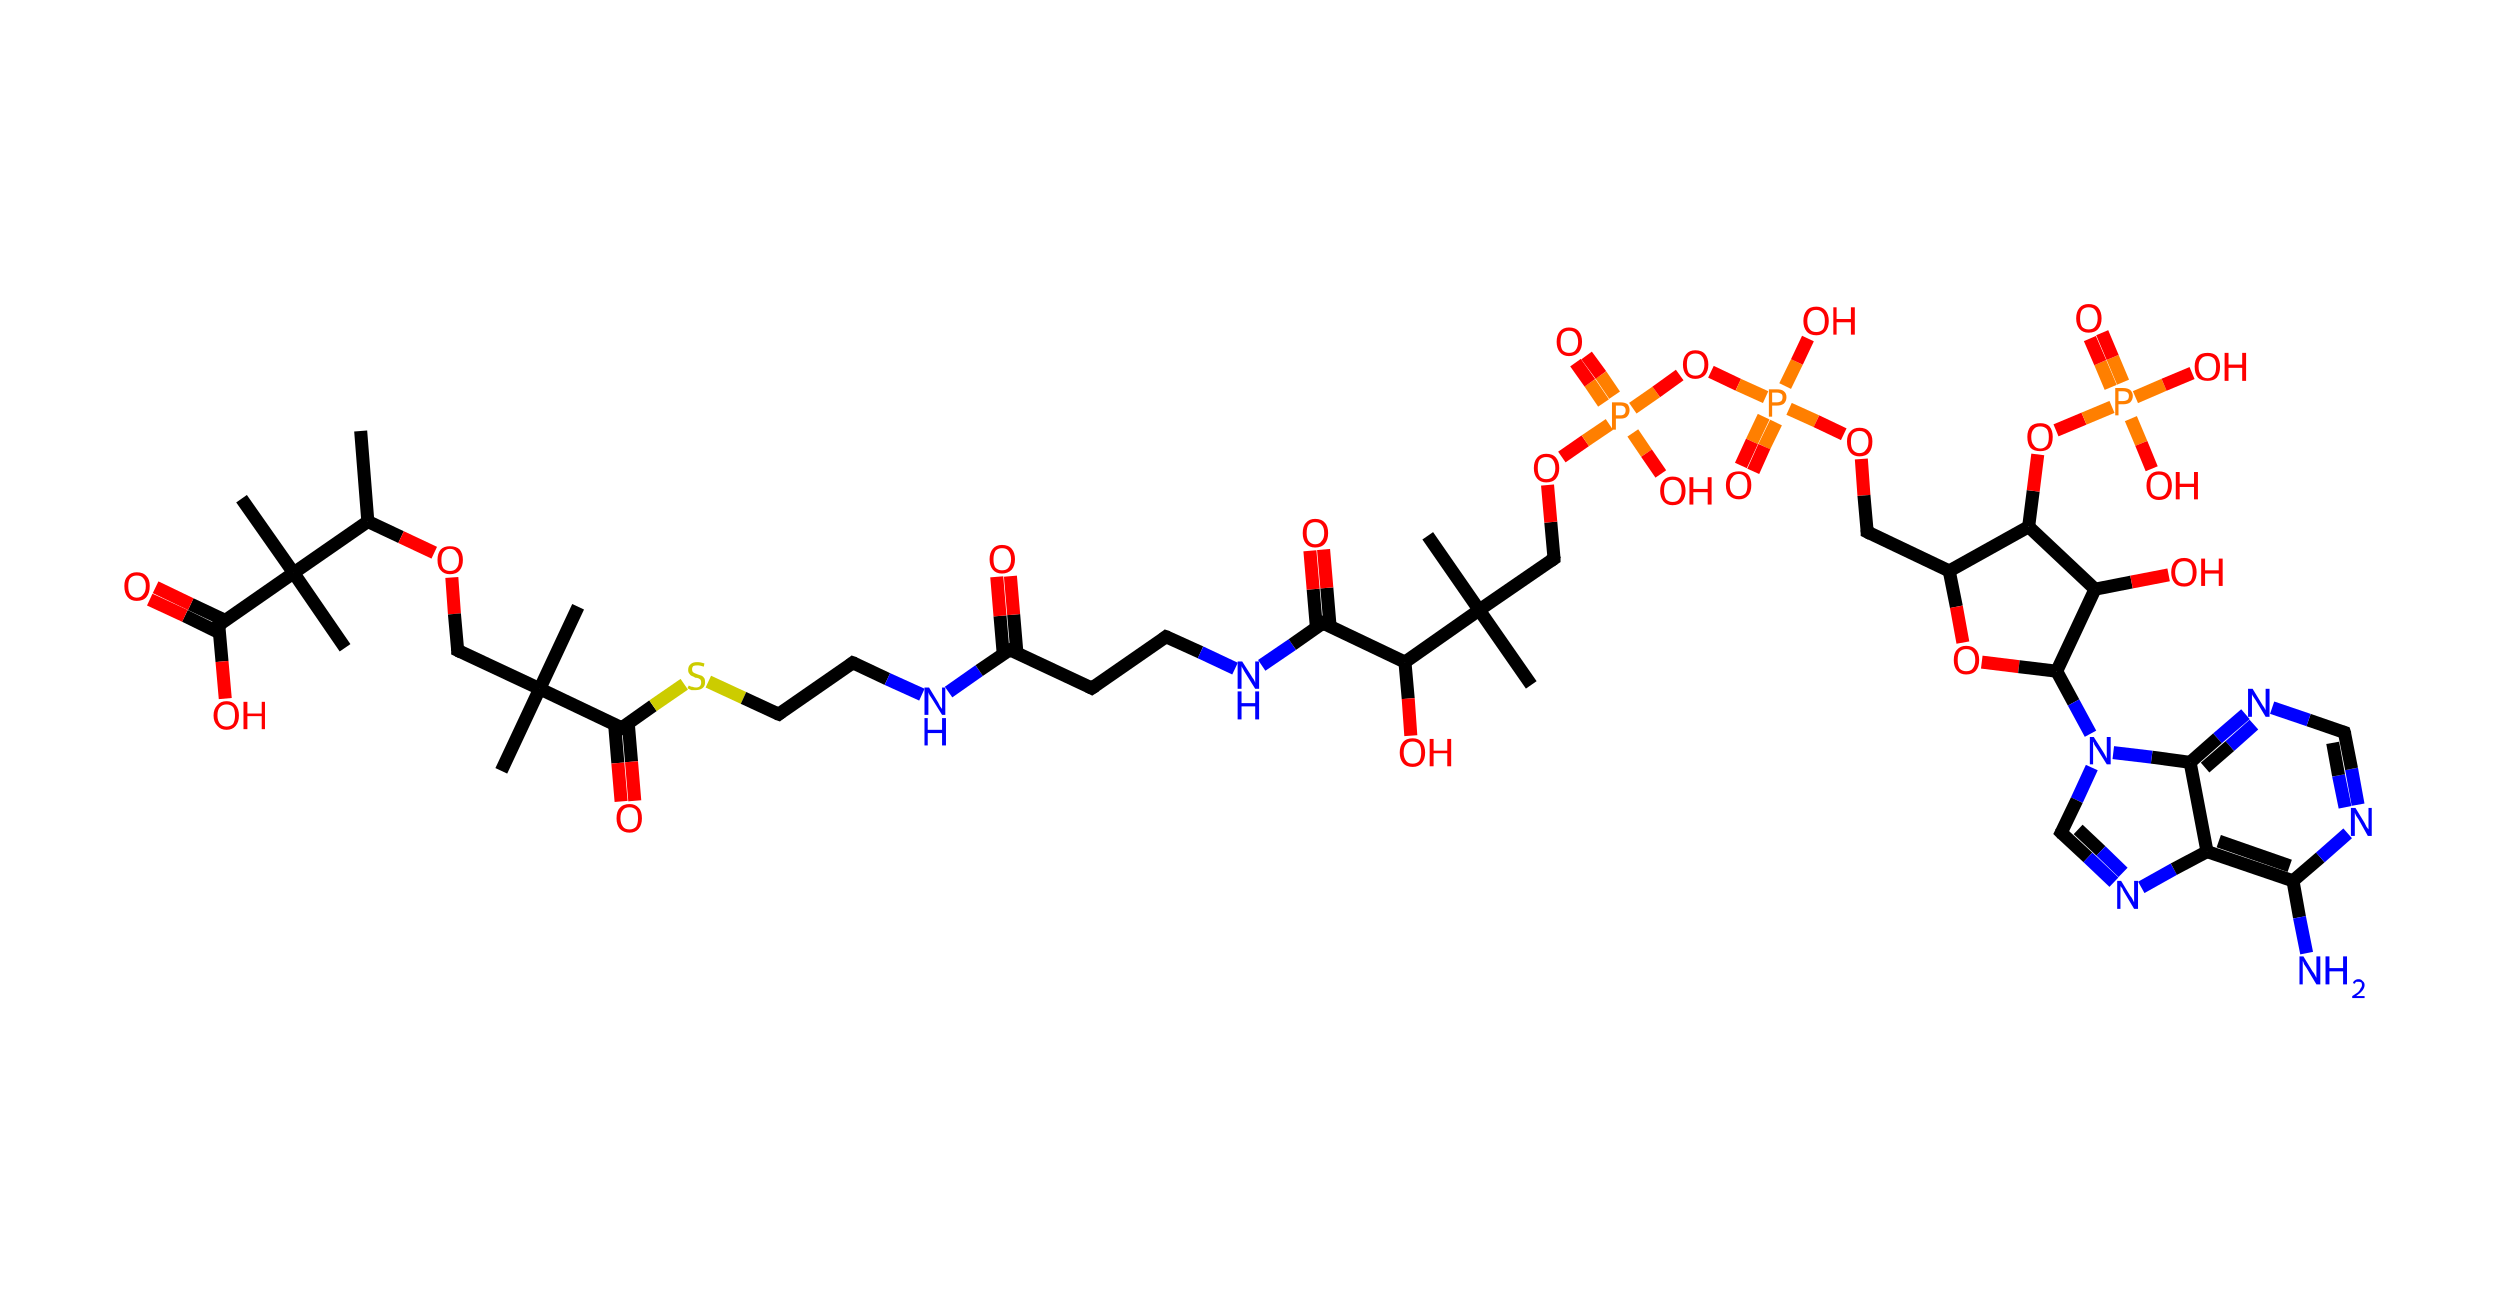 <?xml version='1.0' encoding='ASCII' standalone='yes'?>
<svg xmlns="http://www.w3.org/2000/svg" xmlns:rdkit="http://www.rdkit.org/xml" xmlns:xlink="http://www.w3.org/1999/xlink" version="1.1" baseProfile="full" xml:space="preserve" width="384px" height="200px" viewBox="0 0 384 200">
<!-- END OF HEADER -->
<rect style="opacity:1.0;fill:#FFFFFF;stroke:none" width="384.0" height="200.0" x="0.0" y="0.0"> </rect>
<path class="bond-0 atom-0 atom-1" d="M 55.4,66.2 L 56.5,80.1" style="fill:none;fill-rule:evenodd;stroke:#000000;stroke-width:2.0px;stroke-linecap:butt;stroke-linejoin:miter;stroke-opacity:1"/>
<path class="bond-1 atom-1 atom-2" d="M 56.5,80.1 L 61.6,82.5" style="fill:none;fill-rule:evenodd;stroke:#000000;stroke-width:2.0px;stroke-linecap:butt;stroke-linejoin:miter;stroke-opacity:1"/>
<path class="bond-1 atom-1 atom-2" d="M 61.6,82.5 L 66.7,84.9" style="fill:none;fill-rule:evenodd;stroke:#FF0000;stroke-width:2.0px;stroke-linecap:butt;stroke-linejoin:miter;stroke-opacity:1"/>
<path class="bond-2 atom-2 atom-3" d="M 69.4,88.7 L 69.8,94.3" style="fill:none;fill-rule:evenodd;stroke:#FF0000;stroke-width:2.0px;stroke-linecap:butt;stroke-linejoin:miter;stroke-opacity:1"/>
<path class="bond-2 atom-2 atom-3" d="M 69.8,94.3 L 70.3,99.9" style="fill:none;fill-rule:evenodd;stroke:#000000;stroke-width:2.0px;stroke-linecap:butt;stroke-linejoin:miter;stroke-opacity:1"/>
<path class="bond-3 atom-3 atom-4" d="M 70.3,99.9 L 82.9,105.8" style="fill:none;fill-rule:evenodd;stroke:#000000;stroke-width:2.0px;stroke-linecap:butt;stroke-linejoin:miter;stroke-opacity:1"/>
<path class="bond-4 atom-4 atom-5" d="M 82.9,105.8 L 77.0,118.4" style="fill:none;fill-rule:evenodd;stroke:#000000;stroke-width:2.0px;stroke-linecap:butt;stroke-linejoin:miter;stroke-opacity:1"/>
<path class="bond-5 atom-4 atom-6" d="M 82.9,105.8 L 88.8,93.2" style="fill:none;fill-rule:evenodd;stroke:#000000;stroke-width:2.0px;stroke-linecap:butt;stroke-linejoin:miter;stroke-opacity:1"/>
<path class="bond-6 atom-4 atom-7" d="M 82.9,105.8 L 95.5,111.8" style="fill:none;fill-rule:evenodd;stroke:#000000;stroke-width:2.0px;stroke-linecap:butt;stroke-linejoin:miter;stroke-opacity:1"/>
<path class="bond-7 atom-7 atom-8" d="M 94.4,111.2 L 94.9,117.2" style="fill:none;fill-rule:evenodd;stroke:#000000;stroke-width:2.0px;stroke-linecap:butt;stroke-linejoin:miter;stroke-opacity:1"/>
<path class="bond-7 atom-7 atom-8" d="M 94.9,117.2 L 95.4,123.1" style="fill:none;fill-rule:evenodd;stroke:#FF0000;stroke-width:2.0px;stroke-linecap:butt;stroke-linejoin:miter;stroke-opacity:1"/>
<path class="bond-7 atom-7 atom-8" d="M 96.5,111.1 L 97.0,117.0" style="fill:none;fill-rule:evenodd;stroke:#000000;stroke-width:2.0px;stroke-linecap:butt;stroke-linejoin:miter;stroke-opacity:1"/>
<path class="bond-7 atom-7 atom-8" d="M 97.0,117.0 L 97.5,123.0" style="fill:none;fill-rule:evenodd;stroke:#FF0000;stroke-width:2.0px;stroke-linecap:butt;stroke-linejoin:miter;stroke-opacity:1"/>
<path class="bond-8 atom-7 atom-9" d="M 95.5,111.8 L 100.3,108.4" style="fill:none;fill-rule:evenodd;stroke:#000000;stroke-width:2.0px;stroke-linecap:butt;stroke-linejoin:miter;stroke-opacity:1"/>
<path class="bond-8 atom-7 atom-9" d="M 100.3,108.4 L 105.1,105.1" style="fill:none;fill-rule:evenodd;stroke:#CCCC00;stroke-width:2.0px;stroke-linecap:butt;stroke-linejoin:miter;stroke-opacity:1"/>
<path class="bond-9 atom-9 atom-10" d="M 108.8,104.7 L 114.2,107.2" style="fill:none;fill-rule:evenodd;stroke:#CCCC00;stroke-width:2.0px;stroke-linecap:butt;stroke-linejoin:miter;stroke-opacity:1"/>
<path class="bond-9 atom-9 atom-10" d="M 114.2,107.2 L 119.6,109.7" style="fill:none;fill-rule:evenodd;stroke:#000000;stroke-width:2.0px;stroke-linecap:butt;stroke-linejoin:miter;stroke-opacity:1"/>
<path class="bond-10 atom-10 atom-11" d="M 119.6,109.7 L 131.0,101.8" style="fill:none;fill-rule:evenodd;stroke:#000000;stroke-width:2.0px;stroke-linecap:butt;stroke-linejoin:miter;stroke-opacity:1"/>
<path class="bond-11 atom-11 atom-12" d="M 131.0,101.8 L 136.3,104.3" style="fill:none;fill-rule:evenodd;stroke:#000000;stroke-width:2.0px;stroke-linecap:butt;stroke-linejoin:miter;stroke-opacity:1"/>
<path class="bond-11 atom-11 atom-12" d="M 136.3,104.3 L 141.6,106.7" style="fill:none;fill-rule:evenodd;stroke:#0000FF;stroke-width:2.0px;stroke-linecap:butt;stroke-linejoin:miter;stroke-opacity:1"/>
<path class="bond-12 atom-12 atom-13" d="M 145.7,106.3 L 150.4,103.0" style="fill:none;fill-rule:evenodd;stroke:#0000FF;stroke-width:2.0px;stroke-linecap:butt;stroke-linejoin:miter;stroke-opacity:1"/>
<path class="bond-12 atom-12 atom-13" d="M 150.4,103.0 L 155.1,99.8" style="fill:none;fill-rule:evenodd;stroke:#000000;stroke-width:2.0px;stroke-linecap:butt;stroke-linejoin:miter;stroke-opacity:1"/>
<path class="bond-13 atom-13 atom-14" d="M 156.2,100.3 L 155.7,94.4" style="fill:none;fill-rule:evenodd;stroke:#000000;stroke-width:2.0px;stroke-linecap:butt;stroke-linejoin:miter;stroke-opacity:1"/>
<path class="bond-13 atom-13 atom-14" d="M 155.7,94.4 L 155.2,88.5" style="fill:none;fill-rule:evenodd;stroke:#FF0000;stroke-width:2.0px;stroke-linecap:butt;stroke-linejoin:miter;stroke-opacity:1"/>
<path class="bond-13 atom-13 atom-14" d="M 154.1,100.5 L 153.6,94.6" style="fill:none;fill-rule:evenodd;stroke:#000000;stroke-width:2.0px;stroke-linecap:butt;stroke-linejoin:miter;stroke-opacity:1"/>
<path class="bond-13 atom-13 atom-14" d="M 153.6,94.6 L 153.1,88.6" style="fill:none;fill-rule:evenodd;stroke:#FF0000;stroke-width:2.0px;stroke-linecap:butt;stroke-linejoin:miter;stroke-opacity:1"/>
<path class="bond-14 atom-13 atom-15" d="M 155.1,99.8 L 167.7,105.7" style="fill:none;fill-rule:evenodd;stroke:#000000;stroke-width:2.0px;stroke-linecap:butt;stroke-linejoin:miter;stroke-opacity:1"/>
<path class="bond-15 atom-15 atom-16" d="M 167.7,105.7 L 179.1,97.8" style="fill:none;fill-rule:evenodd;stroke:#000000;stroke-width:2.0px;stroke-linecap:butt;stroke-linejoin:miter;stroke-opacity:1"/>
<path class="bond-16 atom-16 atom-17" d="M 179.1,97.8 L 184.4,100.2" style="fill:none;fill-rule:evenodd;stroke:#000000;stroke-width:2.0px;stroke-linecap:butt;stroke-linejoin:miter;stroke-opacity:1"/>
<path class="bond-16 atom-16 atom-17" d="M 184.4,100.2 L 189.7,102.7" style="fill:none;fill-rule:evenodd;stroke:#0000FF;stroke-width:2.0px;stroke-linecap:butt;stroke-linejoin:miter;stroke-opacity:1"/>
<path class="bond-17 atom-17 atom-18" d="M 193.8,102.2 L 198.5,99.0" style="fill:none;fill-rule:evenodd;stroke:#0000FF;stroke-width:2.0px;stroke-linecap:butt;stroke-linejoin:miter;stroke-opacity:1"/>
<path class="bond-17 atom-17 atom-18" d="M 198.5,99.0 L 203.2,95.7" style="fill:none;fill-rule:evenodd;stroke:#000000;stroke-width:2.0px;stroke-linecap:butt;stroke-linejoin:miter;stroke-opacity:1"/>
<path class="bond-18 atom-18 atom-19" d="M 204.3,96.2 L 203.8,90.3" style="fill:none;fill-rule:evenodd;stroke:#000000;stroke-width:2.0px;stroke-linecap:butt;stroke-linejoin:miter;stroke-opacity:1"/>
<path class="bond-18 atom-18 atom-19" d="M 203.8,90.3 L 203.3,84.4" style="fill:none;fill-rule:evenodd;stroke:#FF0000;stroke-width:2.0px;stroke-linecap:butt;stroke-linejoin:miter;stroke-opacity:1"/>
<path class="bond-18 atom-18 atom-19" d="M 202.2,96.4 L 201.7,90.5" style="fill:none;fill-rule:evenodd;stroke:#000000;stroke-width:2.0px;stroke-linecap:butt;stroke-linejoin:miter;stroke-opacity:1"/>
<path class="bond-18 atom-18 atom-19" d="M 201.7,90.5 L 201.2,84.6" style="fill:none;fill-rule:evenodd;stroke:#FF0000;stroke-width:2.0px;stroke-linecap:butt;stroke-linejoin:miter;stroke-opacity:1"/>
<path class="bond-19 atom-18 atom-20" d="M 203.2,95.7 L 215.8,101.7" style="fill:none;fill-rule:evenodd;stroke:#000000;stroke-width:2.0px;stroke-linecap:butt;stroke-linejoin:miter;stroke-opacity:1"/>
<path class="bond-20 atom-20 atom-21" d="M 215.8,101.7 L 216.3,107.3" style="fill:none;fill-rule:evenodd;stroke:#000000;stroke-width:2.0px;stroke-linecap:butt;stroke-linejoin:miter;stroke-opacity:1"/>
<path class="bond-20 atom-20 atom-21" d="M 216.3,107.3 L 216.7,113.0" style="fill:none;fill-rule:evenodd;stroke:#FF0000;stroke-width:2.0px;stroke-linecap:butt;stroke-linejoin:miter;stroke-opacity:1"/>
<path class="bond-21 atom-20 atom-22" d="M 215.8,101.7 L 227.2,93.7" style="fill:none;fill-rule:evenodd;stroke:#000000;stroke-width:2.0px;stroke-linecap:butt;stroke-linejoin:miter;stroke-opacity:1"/>
<path class="bond-22 atom-22 atom-23" d="M 227.2,93.7 L 219.3,82.3" style="fill:none;fill-rule:evenodd;stroke:#000000;stroke-width:2.0px;stroke-linecap:butt;stroke-linejoin:miter;stroke-opacity:1"/>
<path class="bond-23 atom-22 atom-24" d="M 227.2,93.7 L 235.2,105.2" style="fill:none;fill-rule:evenodd;stroke:#000000;stroke-width:2.0px;stroke-linecap:butt;stroke-linejoin:miter;stroke-opacity:1"/>
<path class="bond-24 atom-22 atom-25" d="M 227.2,93.7 L 238.7,85.8" style="fill:none;fill-rule:evenodd;stroke:#000000;stroke-width:2.0px;stroke-linecap:butt;stroke-linejoin:miter;stroke-opacity:1"/>
<path class="bond-25 atom-25 atom-26" d="M 238.7,85.8 L 238.2,80.2" style="fill:none;fill-rule:evenodd;stroke:#000000;stroke-width:2.0px;stroke-linecap:butt;stroke-linejoin:miter;stroke-opacity:1"/>
<path class="bond-25 atom-25 atom-26" d="M 238.2,80.2 L 237.7,74.5" style="fill:none;fill-rule:evenodd;stroke:#FF0000;stroke-width:2.0px;stroke-linecap:butt;stroke-linejoin:miter;stroke-opacity:1"/>
<path class="bond-26 atom-26 atom-27" d="M 239.9,70.2 L 243.5,67.7" style="fill:none;fill-rule:evenodd;stroke:#FF0000;stroke-width:2.0px;stroke-linecap:butt;stroke-linejoin:miter;stroke-opacity:1"/>
<path class="bond-26 atom-26 atom-27" d="M 243.5,67.7 L 247.2,65.2" style="fill:none;fill-rule:evenodd;stroke:#FF7F00;stroke-width:2.0px;stroke-linecap:butt;stroke-linejoin:miter;stroke-opacity:1"/>
<path class="bond-27 atom-27 atom-28" d="M 248.0,60.7 L 245.9,57.6" style="fill:none;fill-rule:evenodd;stroke:#FF7F00;stroke-width:2.0px;stroke-linecap:butt;stroke-linejoin:miter;stroke-opacity:1"/>
<path class="bond-27 atom-27 atom-28" d="M 245.9,57.6 L 243.7,54.6" style="fill:none;fill-rule:evenodd;stroke:#FF0000;stroke-width:2.0px;stroke-linecap:butt;stroke-linejoin:miter;stroke-opacity:1"/>
<path class="bond-27 atom-27 atom-28" d="M 246.3,61.9 L 244.2,58.8" style="fill:none;fill-rule:evenodd;stroke:#FF7F00;stroke-width:2.0px;stroke-linecap:butt;stroke-linejoin:miter;stroke-opacity:1"/>
<path class="bond-27 atom-27 atom-28" d="M 244.2,58.8 L 242.0,55.7" style="fill:none;fill-rule:evenodd;stroke:#FF0000;stroke-width:2.0px;stroke-linecap:butt;stroke-linejoin:miter;stroke-opacity:1"/>
<path class="bond-28 atom-27 atom-29" d="M 250.8,66.5 L 252.9,69.6" style="fill:none;fill-rule:evenodd;stroke:#FF7F00;stroke-width:2.0px;stroke-linecap:butt;stroke-linejoin:miter;stroke-opacity:1"/>
<path class="bond-28 atom-27 atom-29" d="M 252.9,69.6 L 255.1,72.8" style="fill:none;fill-rule:evenodd;stroke:#FF0000;stroke-width:2.0px;stroke-linecap:butt;stroke-linejoin:miter;stroke-opacity:1"/>
<path class="bond-29 atom-27 atom-30" d="M 250.8,62.7 L 254.4,60.2" style="fill:none;fill-rule:evenodd;stroke:#FF7F00;stroke-width:2.0px;stroke-linecap:butt;stroke-linejoin:miter;stroke-opacity:1"/>
<path class="bond-29 atom-27 atom-30" d="M 254.4,60.2 L 258.0,57.6" style="fill:none;fill-rule:evenodd;stroke:#FF0000;stroke-width:2.0px;stroke-linecap:butt;stroke-linejoin:miter;stroke-opacity:1"/>
<path class="bond-30 atom-30 atom-31" d="M 262.8,57.1 L 267.0,59.1" style="fill:none;fill-rule:evenodd;stroke:#FF0000;stroke-width:2.0px;stroke-linecap:butt;stroke-linejoin:miter;stroke-opacity:1"/>
<path class="bond-30 atom-30 atom-31" d="M 267.0,59.1 L 271.2,61.0" style="fill:none;fill-rule:evenodd;stroke:#FF7F00;stroke-width:2.0px;stroke-linecap:butt;stroke-linejoin:miter;stroke-opacity:1"/>
<path class="bond-31 atom-31 atom-32" d="M 270.9,64.0 L 269.1,67.8" style="fill:none;fill-rule:evenodd;stroke:#FF7F00;stroke-width:2.0px;stroke-linecap:butt;stroke-linejoin:miter;stroke-opacity:1"/>
<path class="bond-31 atom-31 atom-32" d="M 269.1,67.8 L 267.4,71.5" style="fill:none;fill-rule:evenodd;stroke:#FF0000;stroke-width:2.0px;stroke-linecap:butt;stroke-linejoin:miter;stroke-opacity:1"/>
<path class="bond-31 atom-31 atom-32" d="M 272.8,64.9 L 271.0,68.6" style="fill:none;fill-rule:evenodd;stroke:#FF7F00;stroke-width:2.0px;stroke-linecap:butt;stroke-linejoin:miter;stroke-opacity:1"/>
<path class="bond-31 atom-31 atom-32" d="M 271.0,68.6 L 269.3,72.4" style="fill:none;fill-rule:evenodd;stroke:#FF0000;stroke-width:2.0px;stroke-linecap:butt;stroke-linejoin:miter;stroke-opacity:1"/>
<path class="bond-32 atom-31 atom-33" d="M 274.2,59.3 L 276.0,55.6" style="fill:none;fill-rule:evenodd;stroke:#FF7F00;stroke-width:2.0px;stroke-linecap:butt;stroke-linejoin:miter;stroke-opacity:1"/>
<path class="bond-32 atom-31 atom-33" d="M 276.0,55.6 L 277.7,52.0" style="fill:none;fill-rule:evenodd;stroke:#FF0000;stroke-width:2.0px;stroke-linecap:butt;stroke-linejoin:miter;stroke-opacity:1"/>
<path class="bond-33 atom-31 atom-34" d="M 274.8,62.8 L 279.0,64.7" style="fill:none;fill-rule:evenodd;stroke:#FF7F00;stroke-width:2.0px;stroke-linecap:butt;stroke-linejoin:miter;stroke-opacity:1"/>
<path class="bond-33 atom-31 atom-34" d="M 279.0,64.7 L 283.2,66.7" style="fill:none;fill-rule:evenodd;stroke:#FF0000;stroke-width:2.0px;stroke-linecap:butt;stroke-linejoin:miter;stroke-opacity:1"/>
<path class="bond-34 atom-34 atom-35" d="M 285.9,70.5 L 286.3,76.1" style="fill:none;fill-rule:evenodd;stroke:#FF0000;stroke-width:2.0px;stroke-linecap:butt;stroke-linejoin:miter;stroke-opacity:1"/>
<path class="bond-34 atom-34 atom-35" d="M 286.3,76.1 L 286.8,81.7" style="fill:none;fill-rule:evenodd;stroke:#000000;stroke-width:2.0px;stroke-linecap:butt;stroke-linejoin:miter;stroke-opacity:1"/>
<path class="bond-35 atom-35 atom-36" d="M 286.8,81.7 L 299.4,87.7" style="fill:none;fill-rule:evenodd;stroke:#000000;stroke-width:2.0px;stroke-linecap:butt;stroke-linejoin:miter;stroke-opacity:1"/>
<path class="bond-36 atom-36 atom-37" d="M 299.4,87.7 L 300.5,93.2" style="fill:none;fill-rule:evenodd;stroke:#000000;stroke-width:2.0px;stroke-linecap:butt;stroke-linejoin:miter;stroke-opacity:1"/>
<path class="bond-36 atom-36 atom-37" d="M 300.5,93.2 L 301.5,98.7" style="fill:none;fill-rule:evenodd;stroke:#FF0000;stroke-width:2.0px;stroke-linecap:butt;stroke-linejoin:miter;stroke-opacity:1"/>
<path class="bond-37 atom-37 atom-38" d="M 304.4,101.7 L 310.1,102.4" style="fill:none;fill-rule:evenodd;stroke:#FF0000;stroke-width:2.0px;stroke-linecap:butt;stroke-linejoin:miter;stroke-opacity:1"/>
<path class="bond-37 atom-37 atom-38" d="M 310.1,102.4 L 315.9,103.1" style="fill:none;fill-rule:evenodd;stroke:#000000;stroke-width:2.0px;stroke-linecap:butt;stroke-linejoin:miter;stroke-opacity:1"/>
<path class="bond-38 atom-38 atom-39" d="M 315.9,103.1 L 318.5,107.9" style="fill:none;fill-rule:evenodd;stroke:#000000;stroke-width:2.0px;stroke-linecap:butt;stroke-linejoin:miter;stroke-opacity:1"/>
<path class="bond-38 atom-38 atom-39" d="M 318.5,107.9 L 321.1,112.7" style="fill:none;fill-rule:evenodd;stroke:#0000FF;stroke-width:2.0px;stroke-linecap:butt;stroke-linejoin:miter;stroke-opacity:1"/>
<path class="bond-39 atom-39 atom-40" d="M 321.3,117.9 L 319.0,122.9" style="fill:none;fill-rule:evenodd;stroke:#0000FF;stroke-width:2.0px;stroke-linecap:butt;stroke-linejoin:miter;stroke-opacity:1"/>
<path class="bond-39 atom-39 atom-40" d="M 319.0,122.9 L 316.6,127.9" style="fill:none;fill-rule:evenodd;stroke:#000000;stroke-width:2.0px;stroke-linecap:butt;stroke-linejoin:miter;stroke-opacity:1"/>
<path class="bond-40 atom-40 atom-41" d="M 316.6,127.9 L 320.7,131.7" style="fill:none;fill-rule:evenodd;stroke:#000000;stroke-width:2.0px;stroke-linecap:butt;stroke-linejoin:miter;stroke-opacity:1"/>
<path class="bond-40 atom-40 atom-41" d="M 320.7,131.7 L 324.7,135.5" style="fill:none;fill-rule:evenodd;stroke:#0000FF;stroke-width:2.0px;stroke-linecap:butt;stroke-linejoin:miter;stroke-opacity:1"/>
<path class="bond-40 atom-40 atom-41" d="M 319.2,127.4 L 322.7,130.7" style="fill:none;fill-rule:evenodd;stroke:#000000;stroke-width:2.0px;stroke-linecap:butt;stroke-linejoin:miter;stroke-opacity:1"/>
<path class="bond-40 atom-40 atom-41" d="M 322.7,130.7 L 326.1,134.0" style="fill:none;fill-rule:evenodd;stroke:#0000FF;stroke-width:2.0px;stroke-linecap:butt;stroke-linejoin:miter;stroke-opacity:1"/>
<path class="bond-41 atom-41 atom-42" d="M 328.9,136.3 L 333.9,133.5" style="fill:none;fill-rule:evenodd;stroke:#0000FF;stroke-width:2.0px;stroke-linecap:butt;stroke-linejoin:miter;stroke-opacity:1"/>
<path class="bond-41 atom-41 atom-42" d="M 333.9,133.5 L 339.0,130.8" style="fill:none;fill-rule:evenodd;stroke:#000000;stroke-width:2.0px;stroke-linecap:butt;stroke-linejoin:miter;stroke-opacity:1"/>
<path class="bond-42 atom-42 atom-43" d="M 339.0,130.8 L 352.2,135.3" style="fill:none;fill-rule:evenodd;stroke:#000000;stroke-width:2.0px;stroke-linecap:butt;stroke-linejoin:miter;stroke-opacity:1"/>
<path class="bond-42 atom-42 atom-43" d="M 340.8,129.2 L 351.7,133.0" style="fill:none;fill-rule:evenodd;stroke:#000000;stroke-width:2.0px;stroke-linecap:butt;stroke-linejoin:miter;stroke-opacity:1"/>
<path class="bond-43 atom-43 atom-44" d="M 352.2,135.3 L 353.2,140.9" style="fill:none;fill-rule:evenodd;stroke:#000000;stroke-width:2.0px;stroke-linecap:butt;stroke-linejoin:miter;stroke-opacity:1"/>
<path class="bond-43 atom-43 atom-44" d="M 353.2,140.9 L 354.3,146.4" style="fill:none;fill-rule:evenodd;stroke:#0000FF;stroke-width:2.0px;stroke-linecap:butt;stroke-linejoin:miter;stroke-opacity:1"/>
<path class="bond-44 atom-43 atom-45" d="M 352.2,135.3 L 356.4,131.7" style="fill:none;fill-rule:evenodd;stroke:#000000;stroke-width:2.0px;stroke-linecap:butt;stroke-linejoin:miter;stroke-opacity:1"/>
<path class="bond-44 atom-43 atom-45" d="M 356.4,131.7 L 360.6,128.0" style="fill:none;fill-rule:evenodd;stroke:#0000FF;stroke-width:2.0px;stroke-linecap:butt;stroke-linejoin:miter;stroke-opacity:1"/>
<path class="bond-45 atom-45 atom-46" d="M 362.2,123.6 L 361.2,118.1" style="fill:none;fill-rule:evenodd;stroke:#0000FF;stroke-width:2.0px;stroke-linecap:butt;stroke-linejoin:miter;stroke-opacity:1"/>
<path class="bond-45 atom-45 atom-46" d="M 361.2,118.1 L 360.1,112.5" style="fill:none;fill-rule:evenodd;stroke:#000000;stroke-width:2.0px;stroke-linecap:butt;stroke-linejoin:miter;stroke-opacity:1"/>
<path class="bond-45 atom-45 atom-46" d="M 360.2,124.0 L 359.2,119.1" style="fill:none;fill-rule:evenodd;stroke:#0000FF;stroke-width:2.0px;stroke-linecap:butt;stroke-linejoin:miter;stroke-opacity:1"/>
<path class="bond-45 atom-45 atom-46" d="M 359.2,119.1 L 358.3,114.1" style="fill:none;fill-rule:evenodd;stroke:#000000;stroke-width:2.0px;stroke-linecap:butt;stroke-linejoin:miter;stroke-opacity:1"/>
<path class="bond-46 atom-46 atom-47" d="M 360.1,112.5 L 354.6,110.6" style="fill:none;fill-rule:evenodd;stroke:#000000;stroke-width:2.0px;stroke-linecap:butt;stroke-linejoin:miter;stroke-opacity:1"/>
<path class="bond-46 atom-46 atom-47" d="M 354.6,110.6 L 349.0,108.7" style="fill:none;fill-rule:evenodd;stroke:#0000FF;stroke-width:2.0px;stroke-linecap:butt;stroke-linejoin:miter;stroke-opacity:1"/>
<path class="bond-47 atom-47 atom-48" d="M 344.9,109.7 L 340.6,113.4" style="fill:none;fill-rule:evenodd;stroke:#0000FF;stroke-width:2.0px;stroke-linecap:butt;stroke-linejoin:miter;stroke-opacity:1"/>
<path class="bond-47 atom-47 atom-48" d="M 340.6,113.4 L 336.4,117.1" style="fill:none;fill-rule:evenodd;stroke:#000000;stroke-width:2.0px;stroke-linecap:butt;stroke-linejoin:miter;stroke-opacity:1"/>
<path class="bond-47 atom-47 atom-48" d="M 346.2,111.3 L 342.5,114.6" style="fill:none;fill-rule:evenodd;stroke:#0000FF;stroke-width:2.0px;stroke-linecap:butt;stroke-linejoin:miter;stroke-opacity:1"/>
<path class="bond-47 atom-47 atom-48" d="M 342.5,114.6 L 338.7,117.9" style="fill:none;fill-rule:evenodd;stroke:#000000;stroke-width:2.0px;stroke-linecap:butt;stroke-linejoin:miter;stroke-opacity:1"/>
<path class="bond-48 atom-38 atom-49" d="M 315.9,103.1 L 321.8,90.5" style="fill:none;fill-rule:evenodd;stroke:#000000;stroke-width:2.0px;stroke-linecap:butt;stroke-linejoin:miter;stroke-opacity:1"/>
<path class="bond-49 atom-49 atom-50" d="M 321.8,90.5 L 327.4,89.4" style="fill:none;fill-rule:evenodd;stroke:#000000;stroke-width:2.0px;stroke-linecap:butt;stroke-linejoin:miter;stroke-opacity:1"/>
<path class="bond-49 atom-49 atom-50" d="M 327.4,89.4 L 333.1,88.3" style="fill:none;fill-rule:evenodd;stroke:#FF0000;stroke-width:2.0px;stroke-linecap:butt;stroke-linejoin:miter;stroke-opacity:1"/>
<path class="bond-50 atom-49 atom-51" d="M 321.8,90.5 L 311.6,80.9" style="fill:none;fill-rule:evenodd;stroke:#000000;stroke-width:2.0px;stroke-linecap:butt;stroke-linejoin:miter;stroke-opacity:1"/>
<path class="bond-51 atom-51 atom-52" d="M 311.6,80.9 L 312.3,75.4" style="fill:none;fill-rule:evenodd;stroke:#000000;stroke-width:2.0px;stroke-linecap:butt;stroke-linejoin:miter;stroke-opacity:1"/>
<path class="bond-51 atom-51 atom-52" d="M 312.3,75.4 L 313.0,69.8" style="fill:none;fill-rule:evenodd;stroke:#FF0000;stroke-width:2.0px;stroke-linecap:butt;stroke-linejoin:miter;stroke-opacity:1"/>
<path class="bond-52 atom-52 atom-53" d="M 315.8,66.1 L 320.1,64.3" style="fill:none;fill-rule:evenodd;stroke:#FF0000;stroke-width:2.0px;stroke-linecap:butt;stroke-linejoin:miter;stroke-opacity:1"/>
<path class="bond-52 atom-52 atom-53" d="M 320.1,64.3 L 324.4,62.5" style="fill:none;fill-rule:evenodd;stroke:#FF7F00;stroke-width:2.0px;stroke-linecap:butt;stroke-linejoin:miter;stroke-opacity:1"/>
<path class="bond-53 atom-53 atom-54" d="M 326.1,58.7 L 324.5,54.9" style="fill:none;fill-rule:evenodd;stroke:#FF7F00;stroke-width:2.0px;stroke-linecap:butt;stroke-linejoin:miter;stroke-opacity:1"/>
<path class="bond-53 atom-53 atom-54" d="M 324.5,54.9 L 322.9,51.1" style="fill:none;fill-rule:evenodd;stroke:#FF0000;stroke-width:2.0px;stroke-linecap:butt;stroke-linejoin:miter;stroke-opacity:1"/>
<path class="bond-53 atom-53 atom-54" d="M 324.2,59.5 L 322.6,55.7" style="fill:none;fill-rule:evenodd;stroke:#FF7F00;stroke-width:2.0px;stroke-linecap:butt;stroke-linejoin:miter;stroke-opacity:1"/>
<path class="bond-53 atom-53 atom-54" d="M 322.6,55.7 L 321.0,52.0" style="fill:none;fill-rule:evenodd;stroke:#FF0000;stroke-width:2.0px;stroke-linecap:butt;stroke-linejoin:miter;stroke-opacity:1"/>
<path class="bond-54 atom-53 atom-55" d="M 327.3,64.3 L 328.9,68.1" style="fill:none;fill-rule:evenodd;stroke:#FF7F00;stroke-width:2.0px;stroke-linecap:butt;stroke-linejoin:miter;stroke-opacity:1"/>
<path class="bond-54 atom-53 atom-55" d="M 328.9,68.1 L 330.5,72.0" style="fill:none;fill-rule:evenodd;stroke:#FF0000;stroke-width:2.0px;stroke-linecap:butt;stroke-linejoin:miter;stroke-opacity:1"/>
<path class="bond-55 atom-53 atom-56" d="M 328.0,61.0 L 332.4,59.1" style="fill:none;fill-rule:evenodd;stroke:#FF7F00;stroke-width:2.0px;stroke-linecap:butt;stroke-linejoin:miter;stroke-opacity:1"/>
<path class="bond-55 atom-53 atom-56" d="M 332.4,59.1 L 336.7,57.3" style="fill:none;fill-rule:evenodd;stroke:#FF0000;stroke-width:2.0px;stroke-linecap:butt;stroke-linejoin:miter;stroke-opacity:1"/>
<path class="bond-56 atom-1 atom-57" d="M 56.5,80.1 L 45.1,88.0" style="fill:none;fill-rule:evenodd;stroke:#000000;stroke-width:2.0px;stroke-linecap:butt;stroke-linejoin:miter;stroke-opacity:1"/>
<path class="bond-57 atom-57 atom-58" d="M 45.1,88.0 L 53.0,99.5" style="fill:none;fill-rule:evenodd;stroke:#000000;stroke-width:2.0px;stroke-linecap:butt;stroke-linejoin:miter;stroke-opacity:1"/>
<path class="bond-58 atom-57 atom-59" d="M 45.1,88.0 L 37.1,76.6" style="fill:none;fill-rule:evenodd;stroke:#000000;stroke-width:2.0px;stroke-linecap:butt;stroke-linejoin:miter;stroke-opacity:1"/>
<path class="bond-59 atom-57 atom-60" d="M 45.1,88.0 L 33.6,96.0" style="fill:none;fill-rule:evenodd;stroke:#000000;stroke-width:2.0px;stroke-linecap:butt;stroke-linejoin:miter;stroke-opacity:1"/>
<path class="bond-60 atom-60 atom-61" d="M 34.6,95.3 L 29.3,92.8" style="fill:none;fill-rule:evenodd;stroke:#000000;stroke-width:2.0px;stroke-linecap:butt;stroke-linejoin:miter;stroke-opacity:1"/>
<path class="bond-60 atom-60 atom-61" d="M 29.3,92.8 L 23.9,90.2" style="fill:none;fill-rule:evenodd;stroke:#FF0000;stroke-width:2.0px;stroke-linecap:butt;stroke-linejoin:miter;stroke-opacity:1"/>
<path class="bond-60 atom-60 atom-61" d="M 33.7,97.2 L 28.4,94.6" style="fill:none;fill-rule:evenodd;stroke:#000000;stroke-width:2.0px;stroke-linecap:butt;stroke-linejoin:miter;stroke-opacity:1"/>
<path class="bond-60 atom-60 atom-61" d="M 28.4,94.6 L 23.0,92.1" style="fill:none;fill-rule:evenodd;stroke:#FF0000;stroke-width:2.0px;stroke-linecap:butt;stroke-linejoin:miter;stroke-opacity:1"/>
<path class="bond-61 atom-60 atom-62" d="M 33.6,96.0 L 34.1,101.6" style="fill:none;fill-rule:evenodd;stroke:#000000;stroke-width:2.0px;stroke-linecap:butt;stroke-linejoin:miter;stroke-opacity:1"/>
<path class="bond-61 atom-60 atom-62" d="M 34.1,101.6 L 34.6,107.3" style="fill:none;fill-rule:evenodd;stroke:#FF0000;stroke-width:2.0px;stroke-linecap:butt;stroke-linejoin:miter;stroke-opacity:1"/>
<path class="bond-62 atom-51 atom-36" d="M 311.6,80.9 L 299.4,87.7" style="fill:none;fill-rule:evenodd;stroke:#000000;stroke-width:2.0px;stroke-linecap:butt;stroke-linejoin:miter;stroke-opacity:1"/>
<path class="bond-63 atom-48 atom-39" d="M 336.4,117.1 L 330.5,116.3" style="fill:none;fill-rule:evenodd;stroke:#000000;stroke-width:2.0px;stroke-linecap:butt;stroke-linejoin:miter;stroke-opacity:1"/>
<path class="bond-63 atom-48 atom-39" d="M 330.5,116.3 L 324.6,115.6" style="fill:none;fill-rule:evenodd;stroke:#0000FF;stroke-width:2.0px;stroke-linecap:butt;stroke-linejoin:miter;stroke-opacity:1"/>
<path class="bond-64 atom-48 atom-42" d="M 336.4,117.1 L 339.0,130.8" style="fill:none;fill-rule:evenodd;stroke:#000000;stroke-width:2.0px;stroke-linecap:butt;stroke-linejoin:miter;stroke-opacity:1"/>
<path d="M 70.3,99.6 L 70.3,99.9 L 70.9,100.2" style="fill:none;stroke:#000000;stroke-width:2.0px;stroke-linecap:butt;stroke-linejoin:miter;stroke-opacity:1;"/>
<path d="M 94.9,111.5 L 95.5,111.8 L 95.8,111.6" style="fill:none;stroke:#000000;stroke-width:2.0px;stroke-linecap:butt;stroke-linejoin:miter;stroke-opacity:1;"/>
<path d="M 119.3,109.6 L 119.6,109.7 L 120.1,109.3" style="fill:none;stroke:#000000;stroke-width:2.0px;stroke-linecap:butt;stroke-linejoin:miter;stroke-opacity:1;"/>
<path d="M 130.5,102.2 L 131.0,101.8 L 131.3,101.9" style="fill:none;stroke:#000000;stroke-width:2.0px;stroke-linecap:butt;stroke-linejoin:miter;stroke-opacity:1;"/>
<path d="M 154.8,99.9 L 155.1,99.8 L 155.7,100.1" style="fill:none;stroke:#000000;stroke-width:2.0px;stroke-linecap:butt;stroke-linejoin:miter;stroke-opacity:1;"/>
<path d="M 167.1,105.4 L 167.7,105.7 L 168.3,105.3" style="fill:none;stroke:#000000;stroke-width:2.0px;stroke-linecap:butt;stroke-linejoin:miter;stroke-opacity:1;"/>
<path d="M 178.6,98.2 L 179.1,97.8 L 179.4,97.9" style="fill:none;stroke:#000000;stroke-width:2.0px;stroke-linecap:butt;stroke-linejoin:miter;stroke-opacity:1;"/>
<path d="M 203.0,95.9 L 203.2,95.7 L 203.8,96.0" style="fill:none;stroke:#000000;stroke-width:2.0px;stroke-linecap:butt;stroke-linejoin:miter;stroke-opacity:1;"/>
<path d="M 238.1,86.2 L 238.7,85.8 L 238.7,85.5" style="fill:none;stroke:#000000;stroke-width:2.0px;stroke-linecap:butt;stroke-linejoin:miter;stroke-opacity:1;"/>
<path d="M 286.8,81.4 L 286.8,81.7 L 287.4,82.0" style="fill:none;stroke:#000000;stroke-width:2.0px;stroke-linecap:butt;stroke-linejoin:miter;stroke-opacity:1;"/>
<path d="M 316.7,127.7 L 316.6,127.9 L 316.8,128.1" style="fill:none;stroke:#000000;stroke-width:2.0px;stroke-linecap:butt;stroke-linejoin:miter;stroke-opacity:1;"/>
<path d="M 360.2,112.8 L 360.1,112.5 L 359.8,112.4" style="fill:none;stroke:#000000;stroke-width:2.0px;stroke-linecap:butt;stroke-linejoin:miter;stroke-opacity:1;"/>
<path d="M 34.2,95.6 L 33.6,96.0 L 33.7,96.3" style="fill:none;stroke:#000000;stroke-width:2.0px;stroke-linecap:butt;stroke-linejoin:miter;stroke-opacity:1;"/>
<path class="atom-2" d="M 67.2 86.0 Q 67.2 85.0, 67.7 84.4 Q 68.2 83.9, 69.1 83.9 Q 70.1 83.9, 70.6 84.4 Q 71.1 85.0, 71.1 86.0 Q 71.1 87.0, 70.6 87.6 Q 70.1 88.2, 69.1 88.2 Q 68.2 88.2, 67.7 87.6 Q 67.2 87.1, 67.2 86.0 M 69.1 87.7 Q 69.8 87.7, 70.1 87.3 Q 70.5 86.9, 70.5 86.0 Q 70.5 85.2, 70.1 84.8 Q 69.8 84.3, 69.1 84.3 Q 68.5 84.3, 68.1 84.8 Q 67.8 85.2, 67.8 86.0 Q 67.8 86.9, 68.1 87.3 Q 68.5 87.7, 69.1 87.7 " fill="#FF0000"/>
<path class="atom-8" d="M 94.7 125.7 Q 94.7 124.6, 95.2 124.1 Q 95.7 123.5, 96.7 123.5 Q 97.6 123.5, 98.1 124.1 Q 98.6 124.6, 98.6 125.7 Q 98.6 126.7, 98.1 127.3 Q 97.6 127.9, 96.7 127.9 Q 95.8 127.9, 95.2 127.3 Q 94.7 126.7, 94.7 125.7 M 96.7 127.4 Q 97.3 127.4, 97.7 127.0 Q 98.0 126.5, 98.0 125.7 Q 98.0 124.8, 97.7 124.4 Q 97.3 124.0, 96.7 124.0 Q 96.0 124.0, 95.7 124.4 Q 95.3 124.8, 95.3 125.7 Q 95.3 126.5, 95.7 127.0 Q 96.0 127.4, 96.7 127.4 " fill="#FF0000"/>
<path class="atom-9" d="M 105.8 105.3 Q 105.8 105.3, 106.0 105.4 Q 106.2 105.5, 106.4 105.5 Q 106.6 105.6, 106.9 105.6 Q 107.3 105.6, 107.5 105.4 Q 107.7 105.2, 107.7 104.8 Q 107.7 104.6, 107.6 104.4 Q 107.5 104.3, 107.3 104.2 Q 107.1 104.1, 106.8 104.1 Q 106.5 103.9, 106.2 103.8 Q 106.0 103.7, 105.9 103.5 Q 105.7 103.3, 105.7 102.9 Q 105.7 102.3, 106.1 102.0 Q 106.4 101.7, 107.1 101.7 Q 107.6 101.7, 108.2 101.9 L 108.1 102.4 Q 107.5 102.2, 107.2 102.2 Q 106.7 102.2, 106.5 102.3 Q 106.3 102.5, 106.3 102.8 Q 106.3 103.0, 106.4 103.2 Q 106.5 103.3, 106.7 103.4 Q 106.9 103.5, 107.2 103.6 Q 107.5 103.7, 107.8 103.8 Q 108.0 103.9, 108.2 104.2 Q 108.3 104.4, 108.3 104.8 Q 108.3 105.4, 107.9 105.7 Q 107.5 106.0, 106.9 106.0 Q 106.5 106.0, 106.2 106.0 Q 105.9 105.9, 105.6 105.7 L 105.8 105.3 " fill="#CCCC00"/>
<path class="atom-12" d="M 142.7 105.6 L 144.1 107.9 Q 144.2 108.1, 144.4 108.5 Q 144.7 108.9, 144.7 108.9 L 144.7 105.6 L 145.2 105.6 L 145.2 109.8 L 144.7 109.8 L 143.2 107.4 Q 143.0 107.1, 142.8 106.8 Q 142.6 106.4, 142.6 106.3 L 142.6 109.8 L 142.0 109.8 L 142.0 105.6 L 142.7 105.6 " fill="#0000FF"/>
<path class="atom-12" d="M 142.0 110.3 L 142.5 110.3 L 142.5 112.1 L 144.7 112.1 L 144.7 110.3 L 145.3 110.3 L 145.3 114.5 L 144.7 114.5 L 144.7 112.6 L 142.5 112.6 L 142.5 114.5 L 142.0 114.5 L 142.0 110.3 " fill="#0000FF"/>
<path class="atom-14" d="M 152.0 85.9 Q 152.0 84.9, 152.5 84.3 Q 153.0 83.7, 153.9 83.7 Q 154.9 83.7, 155.4 84.3 Q 155.9 84.9, 155.9 85.9 Q 155.9 86.9, 155.4 87.5 Q 154.8 88.1, 153.9 88.1 Q 153.0 88.1, 152.5 87.5 Q 152.0 86.9, 152.0 85.9 M 153.9 87.6 Q 154.6 87.6, 154.9 87.2 Q 155.3 86.7, 155.3 85.9 Q 155.3 85.1, 154.9 84.6 Q 154.6 84.2, 153.9 84.2 Q 153.3 84.2, 152.9 84.6 Q 152.6 85.1, 152.6 85.9 Q 152.6 86.8, 152.9 87.2 Q 153.3 87.6, 153.9 87.6 " fill="#FF0000"/>
<path class="atom-17" d="M 190.8 101.6 L 192.2 103.8 Q 192.3 104.0, 192.6 104.4 Q 192.8 104.8, 192.8 104.9 L 192.8 101.6 L 193.4 101.6 L 193.4 105.8 L 192.8 105.8 L 191.3 103.4 Q 191.1 103.1, 190.9 102.7 Q 190.7 102.4, 190.7 102.3 L 190.7 105.8 L 190.1 105.8 L 190.1 101.6 L 190.8 101.6 " fill="#0000FF"/>
<path class="atom-17" d="M 190.1 106.2 L 190.7 106.2 L 190.7 108.0 L 192.8 108.0 L 192.8 106.2 L 193.4 106.2 L 193.4 110.5 L 192.8 110.5 L 192.8 108.5 L 190.7 108.5 L 190.7 110.5 L 190.1 110.5 L 190.1 106.2 " fill="#0000FF"/>
<path class="atom-19" d="M 200.1 81.9 Q 200.1 80.8, 200.6 80.3 Q 201.1 79.7, 202.0 79.7 Q 203.0 79.7, 203.5 80.3 Q 204.0 80.8, 204.0 81.9 Q 204.0 82.9, 203.5 83.5 Q 203.0 84.1, 202.0 84.1 Q 201.1 84.1, 200.6 83.5 Q 200.1 82.9, 200.1 81.9 M 202.0 83.6 Q 202.7 83.6, 203.0 83.1 Q 203.4 82.7, 203.4 81.9 Q 203.4 81.0, 203.0 80.6 Q 202.7 80.2, 202.0 80.2 Q 201.4 80.2, 201.0 80.6 Q 200.7 81.0, 200.7 81.9 Q 200.7 82.7, 201.0 83.1 Q 201.4 83.6, 202.0 83.6 " fill="#FF0000"/>
<path class="atom-21" d="M 215.0 115.6 Q 215.0 114.6, 215.5 114.0 Q 216.0 113.4, 217.0 113.4 Q 217.9 113.4, 218.4 114.0 Q 218.9 114.6, 218.9 115.6 Q 218.9 116.6, 218.4 117.2 Q 217.9 117.8, 217.0 117.8 Q 216.0 117.8, 215.5 117.2 Q 215.0 116.6, 215.0 115.6 M 217.0 117.3 Q 217.6 117.3, 218.0 116.9 Q 218.3 116.4, 218.3 115.6 Q 218.3 114.7, 218.0 114.3 Q 217.6 113.9, 217.0 113.9 Q 216.3 113.9, 216.0 114.3 Q 215.6 114.7, 215.6 115.6 Q 215.6 116.4, 216.0 116.9 Q 216.3 117.3, 217.0 117.3 " fill="#FF0000"/>
<path class="atom-21" d="M 219.6 113.5 L 220.2 113.5 L 220.2 115.3 L 222.3 115.3 L 222.3 113.5 L 222.9 113.5 L 222.9 117.7 L 222.3 117.7 L 222.3 115.7 L 220.2 115.7 L 220.2 117.7 L 219.6 117.7 L 219.6 113.5 " fill="#FF0000"/>
<path class="atom-26" d="M 235.6 71.9 Q 235.6 70.9, 236.1 70.3 Q 236.6 69.7, 237.5 69.7 Q 238.5 69.7, 239.0 70.3 Q 239.5 70.9, 239.5 71.9 Q 239.5 72.9, 239.0 73.5 Q 238.5 74.1, 237.5 74.1 Q 236.6 74.1, 236.1 73.5 Q 235.6 72.9, 235.6 71.9 M 237.5 73.6 Q 238.2 73.6, 238.5 73.2 Q 238.9 72.7, 238.9 71.9 Q 238.9 71.1, 238.5 70.6 Q 238.2 70.2, 237.5 70.2 Q 236.9 70.2, 236.5 70.6 Q 236.2 71.0, 236.2 71.9 Q 236.2 72.7, 236.5 73.2 Q 236.9 73.6, 237.5 73.6 " fill="#FF0000"/>
<path class="atom-27" d="M 248.9 61.8 Q 249.6 61.8, 250.0 62.1 Q 250.3 62.5, 250.3 63.0 Q 250.3 63.6, 249.9 64.0 Q 249.6 64.3, 248.9 64.3 L 248.2 64.3 L 248.2 66.0 L 247.6 66.0 L 247.6 61.8 L 248.9 61.8 M 248.9 63.8 Q 249.3 63.8, 249.5 63.6 Q 249.7 63.4, 249.7 63.0 Q 249.7 62.7, 249.5 62.5 Q 249.3 62.3, 248.9 62.3 L 248.2 62.3 L 248.2 63.8 L 248.9 63.8 " fill="#FF7F00"/>
<path class="atom-28" d="M 239.1 52.5 Q 239.1 51.5, 239.6 50.9 Q 240.1 50.3, 241.0 50.3 Q 242.0 50.3, 242.5 50.9 Q 243.0 51.5, 243.0 52.5 Q 243.0 53.5, 242.5 54.1 Q 241.9 54.7, 241.0 54.7 Q 240.1 54.7, 239.6 54.1 Q 239.1 53.5, 239.1 52.5 M 241.0 54.2 Q 241.7 54.2, 242.0 53.8 Q 242.4 53.3, 242.4 52.5 Q 242.4 51.7, 242.0 51.2 Q 241.7 50.8, 241.0 50.8 Q 240.4 50.8, 240.0 51.2 Q 239.7 51.6, 239.7 52.5 Q 239.7 53.3, 240.0 53.8 Q 240.4 54.2, 241.0 54.2 " fill="#FF0000"/>
<path class="atom-29" d="M 255.0 75.4 Q 255.0 74.4, 255.5 73.8 Q 256.0 73.2, 256.9 73.2 Q 257.9 73.2, 258.4 73.8 Q 258.9 74.4, 258.9 75.4 Q 258.9 76.4, 258.4 77.0 Q 257.9 77.6, 256.9 77.6 Q 256.0 77.6, 255.5 77.0 Q 255.0 76.4, 255.0 75.4 M 256.9 77.1 Q 257.6 77.1, 257.9 76.7 Q 258.3 76.2, 258.3 75.4 Q 258.3 74.5, 257.9 74.1 Q 257.6 73.7, 256.9 73.7 Q 256.3 73.7, 255.9 74.1 Q 255.6 74.5, 255.6 75.4 Q 255.6 76.2, 255.9 76.7 Q 256.3 77.1, 256.9 77.1 " fill="#FF0000"/>
<path class="atom-29" d="M 259.5 73.3 L 260.1 73.3 L 260.1 75.1 L 262.3 75.1 L 262.3 73.3 L 262.9 73.3 L 262.9 77.5 L 262.3 77.5 L 262.3 75.6 L 260.1 75.6 L 260.1 77.5 L 259.5 77.5 L 259.5 73.3 " fill="#FF0000"/>
<path class="atom-30" d="M 258.5 56.0 Q 258.5 55.0, 259.0 54.4 Q 259.5 53.8, 260.4 53.8 Q 261.4 53.8, 261.9 54.4 Q 262.4 55.0, 262.4 56.0 Q 262.4 57.0, 261.9 57.6 Q 261.3 58.2, 260.4 58.2 Q 259.5 58.2, 259.0 57.6 Q 258.5 57.0, 258.5 56.0 M 260.4 57.7 Q 261.1 57.7, 261.4 57.3 Q 261.8 56.8, 261.8 56.0 Q 261.8 55.1, 261.4 54.7 Q 261.1 54.3, 260.4 54.3 Q 259.8 54.3, 259.4 54.7 Q 259.1 55.1, 259.1 56.0 Q 259.1 56.8, 259.4 57.3 Q 259.8 57.7, 260.4 57.7 " fill="#FF0000"/>
<path class="atom-31" d="M 272.9 59.8 Q 273.7 59.8, 274.0 60.1 Q 274.4 60.4, 274.4 61.0 Q 274.4 61.6, 274.0 62.0 Q 273.6 62.3, 272.9 62.3 L 272.2 62.3 L 272.2 64.0 L 271.7 64.0 L 271.7 59.8 L 272.9 59.8 M 272.9 61.8 Q 273.3 61.8, 273.6 61.6 Q 273.8 61.4, 273.8 61.0 Q 273.8 60.6, 273.6 60.5 Q 273.3 60.3, 272.9 60.3 L 272.2 60.3 L 272.2 61.8 L 272.9 61.8 " fill="#FF7F00"/>
<path class="atom-32" d="M 265.1 74.5 Q 265.1 73.5, 265.6 72.9 Q 266.1 72.4, 267.1 72.4 Q 268.0 72.4, 268.5 72.9 Q 269.0 73.5, 269.0 74.5 Q 269.0 75.6, 268.5 76.1 Q 268.0 76.7, 267.1 76.7 Q 266.2 76.7, 265.6 76.1 Q 265.1 75.6, 265.1 74.5 M 267.1 76.2 Q 267.7 76.2, 268.1 75.8 Q 268.4 75.4, 268.4 74.5 Q 268.4 73.7, 268.1 73.3 Q 267.7 72.8, 267.1 72.8 Q 266.4 72.8, 266.1 73.3 Q 265.7 73.7, 265.7 74.5 Q 265.7 75.4, 266.1 75.8 Q 266.4 76.2, 267.1 76.2 " fill="#FF0000"/>
<path class="atom-33" d="M 277.0 49.3 Q 277.0 48.3, 277.5 47.7 Q 278.0 47.1, 279.0 47.1 Q 279.9 47.1, 280.4 47.7 Q 280.9 48.3, 280.9 49.3 Q 280.9 50.3, 280.4 50.9 Q 279.9 51.5, 279.0 51.5 Q 278.0 51.5, 277.5 50.9 Q 277.0 50.3, 277.0 49.3 M 279.0 51.0 Q 279.6 51.0, 280.0 50.6 Q 280.3 50.2, 280.3 49.3 Q 280.3 48.5, 280.0 48.1 Q 279.6 47.6, 279.0 47.6 Q 278.3 47.6, 278.0 48.0 Q 277.6 48.5, 277.6 49.3 Q 277.6 50.2, 278.0 50.6 Q 278.3 51.0, 279.0 51.0 " fill="#FF0000"/>
<path class="atom-33" d="M 281.6 47.2 L 282.1 47.2 L 282.1 49.0 L 284.3 49.0 L 284.3 47.2 L 284.9 47.2 L 284.9 51.4 L 284.3 51.4 L 284.3 49.5 L 282.1 49.5 L 282.1 51.4 L 281.6 51.4 L 281.6 47.2 " fill="#FF0000"/>
<path class="atom-34" d="M 283.7 67.8 Q 283.7 66.8, 284.2 66.3 Q 284.7 65.7, 285.6 65.7 Q 286.6 65.7, 287.1 66.3 Q 287.6 66.8, 287.6 67.8 Q 287.6 68.9, 287.1 69.5 Q 286.6 70.1, 285.6 70.1 Q 284.7 70.1, 284.2 69.5 Q 283.7 68.9, 283.7 67.8 M 285.6 69.6 Q 286.3 69.6, 286.6 69.1 Q 287.0 68.7, 287.0 67.8 Q 287.0 67.0, 286.6 66.6 Q 286.3 66.2, 285.6 66.2 Q 285.0 66.2, 284.6 66.6 Q 284.3 67.0, 284.3 67.8 Q 284.3 68.7, 284.6 69.1 Q 285.0 69.6, 285.6 69.6 " fill="#FF0000"/>
<path class="atom-37" d="M 300.1 101.4 Q 300.1 100.3, 300.6 99.8 Q 301.1 99.2, 302.0 99.2 Q 303.0 99.2, 303.5 99.8 Q 304.0 100.3, 304.0 101.4 Q 304.0 102.4, 303.5 103.0 Q 303.0 103.6, 302.0 103.6 Q 301.1 103.6, 300.6 103.0 Q 300.1 102.4, 300.1 101.4 M 302.0 103.1 Q 302.7 103.1, 303.0 102.7 Q 303.4 102.2, 303.4 101.4 Q 303.4 100.5, 303.0 100.1 Q 302.7 99.7, 302.0 99.7 Q 301.4 99.7, 301.0 100.1 Q 300.7 100.5, 300.7 101.4 Q 300.7 102.2, 301.0 102.7 Q 301.4 103.1, 302.0 103.1 " fill="#FF0000"/>
<path class="atom-39" d="M 321.6 113.2 L 323.0 115.4 Q 323.2 115.7, 323.4 116.1 Q 323.6 116.5, 323.6 116.5 L 323.6 113.2 L 324.2 113.2 L 324.2 117.4 L 323.6 117.4 L 322.1 115.0 Q 321.9 114.7, 321.7 114.4 Q 321.6 114.0, 321.5 113.9 L 321.5 117.4 L 321.0 117.4 L 321.0 113.2 L 321.6 113.2 " fill="#0000FF"/>
<path class="atom-41" d="M 325.8 135.3 L 327.2 137.6 Q 327.4 137.8, 327.6 138.2 Q 327.8 138.6, 327.8 138.6 L 327.8 135.3 L 328.4 135.3 L 328.4 139.6 L 327.8 139.6 L 326.3 137.1 Q 326.1 136.8, 326.0 136.5 Q 325.8 136.2, 325.7 136.1 L 325.7 139.6 L 325.2 139.6 L 325.2 135.3 L 325.8 135.3 " fill="#0000FF"/>
<path class="atom-44" d="M 353.8 146.9 L 355.2 149.2 Q 355.4 149.4, 355.6 149.8 Q 355.8 150.2, 355.8 150.2 L 355.8 146.9 L 356.4 146.9 L 356.4 151.2 L 355.8 151.2 L 354.3 148.7 Q 354.1 148.4, 353.9 148.1 Q 353.8 147.7, 353.7 147.6 L 353.7 151.2 L 353.2 151.2 L 353.2 146.9 L 353.8 146.9 " fill="#0000FF"/>
<path class="atom-44" d="M 357.2 146.9 L 357.8 146.9 L 357.8 148.7 L 359.9 148.7 L 359.9 146.9 L 360.5 146.9 L 360.5 151.2 L 359.9 151.2 L 359.9 149.2 L 357.8 149.2 L 357.8 151.2 L 357.2 151.2 L 357.2 146.9 " fill="#0000FF"/>
<path class="atom-44" d="M 361.4 151.0 Q 361.5 150.7, 361.7 150.6 Q 361.9 150.4, 362.3 150.4 Q 362.7 150.4, 362.9 150.7 Q 363.2 150.9, 363.2 151.3 Q 363.2 151.7, 362.9 152.1 Q 362.6 152.5, 361.9 153.0 L 363.2 153.0 L 363.2 153.3 L 361.3 153.3 L 361.3 153.0 Q 361.9 152.6, 362.2 152.4 Q 362.5 152.1, 362.6 151.8 Q 362.8 151.6, 362.8 151.3 Q 362.8 151.1, 362.7 150.9 Q 362.5 150.8, 362.3 150.8 Q 362.1 150.8, 361.9 150.8 Q 361.8 150.9, 361.7 151.1 L 361.4 151.0 " fill="#0000FF"/>
<path class="atom-45" d="M 361.8 124.1 L 363.2 126.4 Q 363.3 126.6, 363.5 127.0 Q 363.8 127.4, 363.8 127.4 L 363.8 124.1 L 364.3 124.1 L 364.3 128.4 L 363.7 128.4 L 362.3 125.9 Q 362.1 125.6, 361.9 125.3 Q 361.7 124.9, 361.7 124.8 L 361.7 128.4 L 361.1 128.4 L 361.1 124.1 L 361.8 124.1 " fill="#0000FF"/>
<path class="atom-47" d="M 346.0 105.8 L 347.4 108.1 Q 347.5 108.3, 347.8 108.7 Q 348.0 109.1, 348.0 109.1 L 348.0 105.8 L 348.6 105.8 L 348.6 110.1 L 348.0 110.1 L 346.5 107.6 Q 346.3 107.3, 346.1 107.0 Q 345.9 106.7, 345.9 106.6 L 345.9 110.1 L 345.3 110.1 L 345.3 105.8 L 346.0 105.8 " fill="#0000FF"/>
<path class="atom-50" d="M 333.5 87.9 Q 333.5 86.9, 334.0 86.3 Q 334.5 85.7, 335.5 85.7 Q 336.4 85.7, 336.9 86.3 Q 337.4 86.9, 337.4 87.9 Q 337.4 88.9, 336.9 89.5 Q 336.4 90.1, 335.5 90.1 Q 334.5 90.1, 334.0 89.5 Q 333.5 88.9, 333.5 87.9 M 335.5 89.6 Q 336.1 89.6, 336.5 89.2 Q 336.8 88.7, 336.8 87.9 Q 336.8 87.1, 336.5 86.6 Q 336.1 86.2, 335.5 86.2 Q 334.8 86.2, 334.5 86.6 Q 334.1 87.1, 334.1 87.9 Q 334.1 88.7, 334.5 89.2 Q 334.8 89.6, 335.5 89.6 " fill="#FF0000"/>
<path class="atom-50" d="M 338.1 85.8 L 338.7 85.8 L 338.7 87.6 L 340.8 87.6 L 340.8 85.8 L 341.4 85.8 L 341.4 90.0 L 340.8 90.0 L 340.8 88.1 L 338.7 88.1 L 338.7 90.0 L 338.1 90.0 L 338.1 85.8 " fill="#FF0000"/>
<path class="atom-52" d="M 311.4 67.1 Q 311.4 66.1, 311.9 65.5 Q 312.4 65.0, 313.4 65.0 Q 314.3 65.0, 314.8 65.5 Q 315.3 66.1, 315.3 67.1 Q 315.3 68.2, 314.8 68.8 Q 314.3 69.3, 313.4 69.3 Q 312.4 69.3, 311.9 68.8 Q 311.4 68.2, 311.4 67.1 M 313.4 68.9 Q 314.0 68.9, 314.4 68.4 Q 314.7 68.0, 314.7 67.1 Q 314.7 66.3, 314.4 65.9 Q 314.0 65.5, 313.4 65.5 Q 312.7 65.5, 312.4 65.9 Q 312.0 66.3, 312.0 67.1 Q 312.0 68.0, 312.4 68.4 Q 312.7 68.9, 313.4 68.9 " fill="#FF0000"/>
<path class="atom-53" d="M 326.1 59.6 Q 326.8 59.6, 327.2 59.9 Q 327.6 60.3, 327.6 60.8 Q 327.6 61.4, 327.2 61.8 Q 326.8 62.1, 326.1 62.1 L 325.4 62.1 L 325.4 63.8 L 324.9 63.8 L 324.9 59.6 L 326.1 59.6 M 326.1 61.6 Q 326.5 61.6, 326.8 61.4 Q 327.0 61.2, 327.0 60.8 Q 327.0 60.5, 326.8 60.3 Q 326.5 60.1, 326.1 60.1 L 325.4 60.1 L 325.4 61.6 L 326.1 61.6 " fill="#FF7F00"/>
<path class="atom-54" d="M 318.9 48.9 Q 318.9 47.9, 319.4 47.3 Q 319.9 46.7, 320.8 46.7 Q 321.8 46.7, 322.3 47.3 Q 322.8 47.9, 322.8 48.9 Q 322.8 49.9, 322.3 50.5 Q 321.8 51.1, 320.8 51.1 Q 319.9 51.1, 319.4 50.5 Q 318.9 49.9, 318.9 48.9 M 320.8 50.6 Q 321.5 50.6, 321.8 50.2 Q 322.2 49.7, 322.2 48.9 Q 322.2 48.1, 321.8 47.6 Q 321.5 47.2, 320.8 47.2 Q 320.2 47.2, 319.8 47.6 Q 319.5 48.0, 319.5 48.9 Q 319.5 49.7, 319.8 50.2 Q 320.2 50.6, 320.8 50.6 " fill="#FF0000"/>
<path class="atom-55" d="M 329.7 74.6 Q 329.7 73.6, 330.2 73.0 Q 330.7 72.4, 331.6 72.4 Q 332.6 72.4, 333.1 73.0 Q 333.6 73.6, 333.6 74.6 Q 333.6 75.6, 333.1 76.2 Q 332.6 76.8, 331.6 76.8 Q 330.7 76.8, 330.2 76.2 Q 329.7 75.6, 329.7 74.6 M 331.6 76.3 Q 332.3 76.3, 332.6 75.9 Q 333.0 75.4, 333.0 74.6 Q 333.0 73.7, 332.6 73.3 Q 332.3 72.9, 331.6 72.9 Q 331.0 72.9, 330.6 73.3 Q 330.3 73.7, 330.3 74.6 Q 330.3 75.4, 330.6 75.9 Q 331.0 76.3, 331.6 76.3 " fill="#FF0000"/>
<path class="atom-55" d="M 334.2 72.5 L 334.8 72.5 L 334.8 74.3 L 337.0 74.3 L 337.0 72.5 L 337.6 72.5 L 337.6 76.7 L 337.0 76.7 L 337.0 74.8 L 334.8 74.8 L 334.8 76.7 L 334.2 76.7 L 334.2 72.5 " fill="#FF0000"/>
<path class="atom-56" d="M 337.1 56.3 Q 337.1 55.3, 337.6 54.7 Q 338.1 54.2, 339.1 54.2 Q 340.0 54.2, 340.5 54.7 Q 341.0 55.3, 341.0 56.3 Q 341.0 57.4, 340.5 58.0 Q 340.0 58.5, 339.1 58.5 Q 338.1 58.5, 337.6 58.0 Q 337.1 57.4, 337.1 56.3 M 339.1 58.1 Q 339.7 58.1, 340.1 57.6 Q 340.4 57.2, 340.4 56.3 Q 340.4 55.5, 340.1 55.1 Q 339.7 54.7, 339.1 54.7 Q 338.4 54.7, 338.1 55.1 Q 337.7 55.5, 337.7 56.3 Q 337.7 57.2, 338.1 57.6 Q 338.4 58.1, 339.1 58.1 " fill="#FF0000"/>
<path class="atom-56" d="M 341.7 54.2 L 342.3 54.2 L 342.3 56.0 L 344.4 56.0 L 344.4 54.2 L 345.0 54.2 L 345.0 58.5 L 344.4 58.5 L 344.4 56.5 L 342.3 56.5 L 342.3 58.5 L 341.7 58.5 L 341.7 54.2 " fill="#FF0000"/>
<path class="atom-61" d="M 19.1 90.0 Q 19.1 89.0, 19.6 88.5 Q 20.1 87.9, 21.0 87.9 Q 22.0 87.9, 22.5 88.5 Q 23.0 89.0, 23.0 90.0 Q 23.0 91.1, 22.5 91.7 Q 22.0 92.3, 21.0 92.3 Q 20.1 92.3, 19.6 91.7 Q 19.1 91.1, 19.1 90.0 M 21.0 91.8 Q 21.7 91.8, 22.0 91.3 Q 22.4 90.9, 22.4 90.0 Q 22.4 89.2, 22.0 88.8 Q 21.7 88.4, 21.0 88.4 Q 20.4 88.4, 20.0 88.8 Q 19.7 89.2, 19.7 90.0 Q 19.7 90.9, 20.0 91.3 Q 20.4 91.8, 21.0 91.8 " fill="#FF0000"/>
<path class="atom-62" d="M 32.8 109.9 Q 32.8 108.9, 33.4 108.3 Q 33.9 107.7, 34.8 107.7 Q 35.7 107.7, 36.2 108.3 Q 36.7 108.9, 36.7 109.9 Q 36.7 110.9, 36.2 111.5 Q 35.7 112.1, 34.8 112.1 Q 33.9 112.1, 33.4 111.5 Q 32.8 110.9, 32.8 109.9 M 34.8 111.6 Q 35.4 111.6, 35.8 111.2 Q 36.1 110.7, 36.1 109.9 Q 36.1 109.0, 35.8 108.6 Q 35.4 108.2, 34.8 108.2 Q 34.2 108.2, 33.8 108.6 Q 33.4 109.0, 33.4 109.9 Q 33.4 110.7, 33.8 111.2 Q 34.2 111.6, 34.8 111.6 " fill="#FF0000"/>
<path class="atom-62" d="M 37.4 107.8 L 38.0 107.8 L 38.0 109.6 L 40.2 109.6 L 40.2 107.8 L 40.7 107.8 L 40.7 112.0 L 40.2 112.0 L 40.2 110.0 L 38.0 110.0 L 38.0 112.0 L 37.4 112.0 L 37.4 107.8 " fill="#FF0000"/>
</svg>

